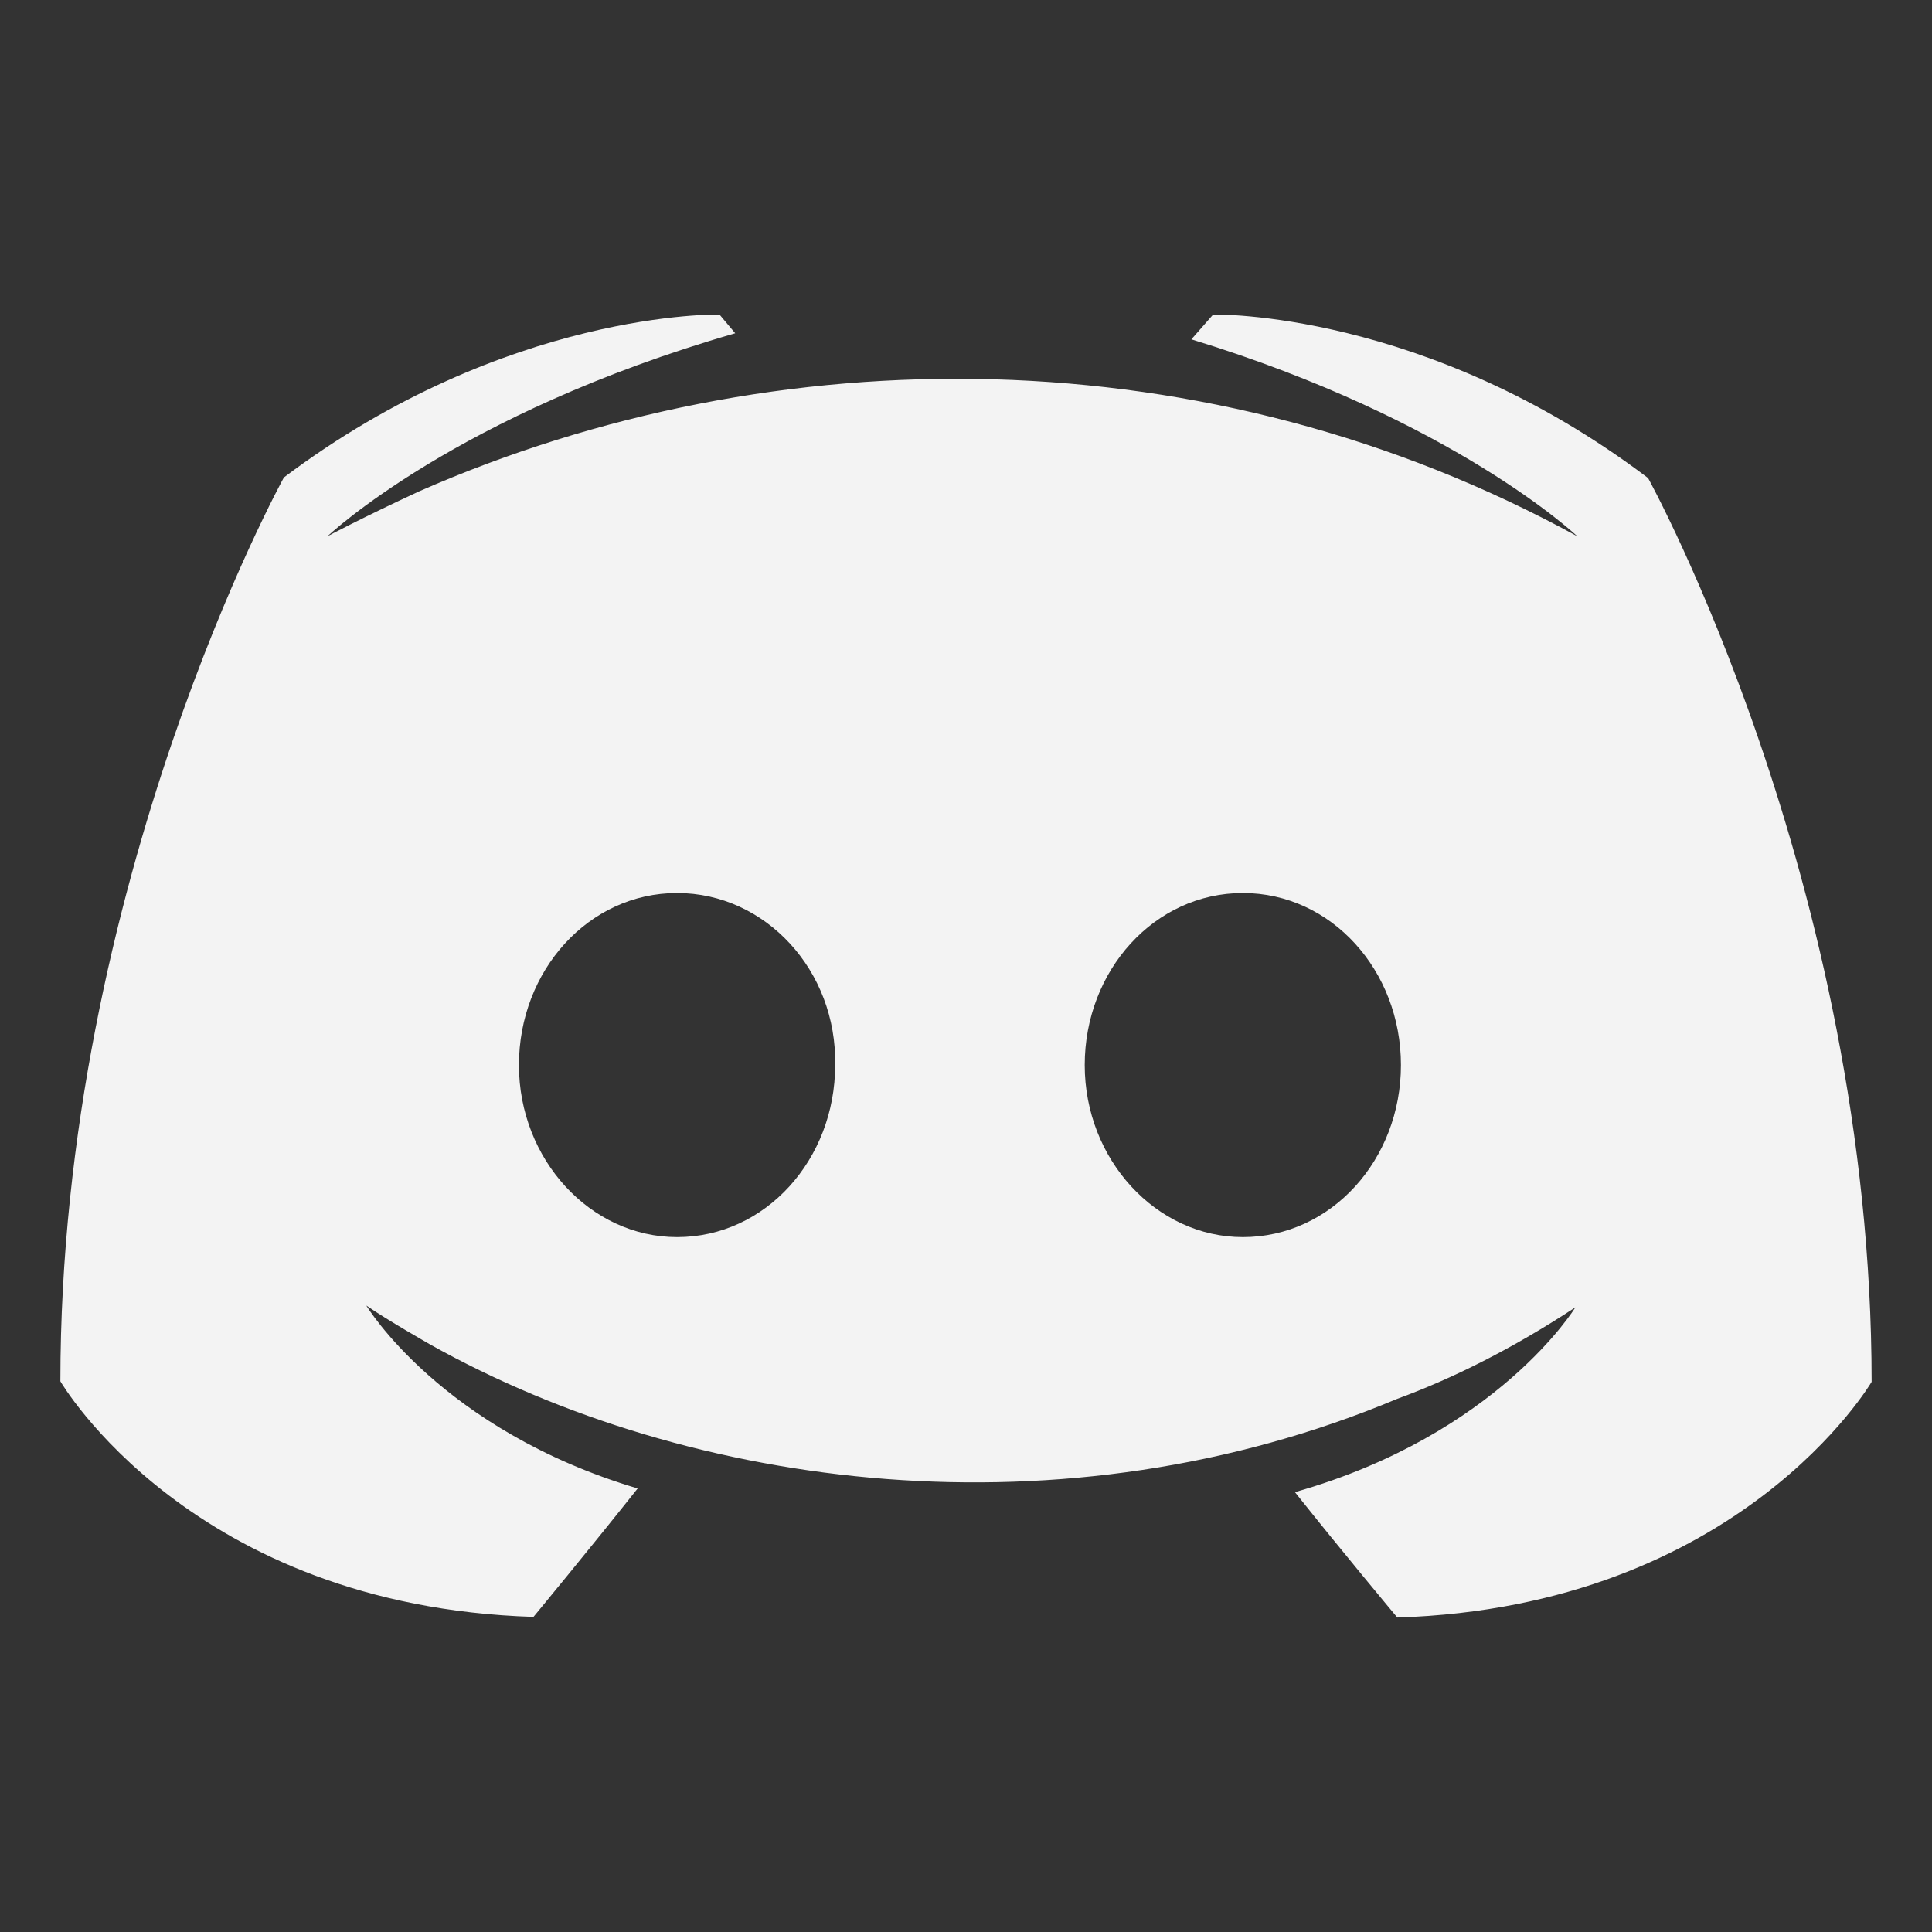 <svg width="40" height="40" viewBox="0 0 40 40" fill="none" xmlns="http://www.w3.org/2000/svg">
<rect x="0" y="0" width="40" height="40" fill="#333333" stroke="none"/>
<path d="M25.117 6.512L24.666 7.026C30.121 8.694 32.655 11.102 32.655 11.102C25.029 6.925 16.074 6.925 8.675 10.174C7.483 10.726 6.781 11.102 6.781 11.102C6.781 11.102 9.44 8.568 15.222 6.9L14.896 6.512C14.896 6.512 10.493 6.411 5.878 9.885C5.878 9.885 1.25 18.263 1.25 28.598C1.25 28.598 3.946 33.251 11.045 33.476C11.045 33.476 12.237 32.034 13.202 30.817C9.126 29.601 7.584 27.03 7.584 27.03C8.06 27.356 8.838 27.795 8.9 27.833C14.319 30.868 22.019 31.858 28.93 28.961C30.058 28.547 31.3 27.933 32.617 27.067C32.617 27.067 31.012 29.701 26.81 30.893C27.776 32.109 28.93 33.489 28.93 33.489C36.028 33.263 38.75 28.61 38.75 28.61C38.75 18.276 34.122 9.898 34.122 9.898C29.519 6.411 25.117 6.512 25.117 6.512ZM14.018 25.613C12.224 25.613 10.744 24.007 10.744 22.051C10.744 20.094 12.187 18.489 14.018 18.489C15.849 18.489 17.329 20.094 17.291 22.051C17.291 24.007 15.849 25.613 14.018 25.613ZM25.732 25.613C23.938 25.613 22.458 24.007 22.458 22.051C22.458 20.094 23.901 18.489 25.732 18.489C27.563 18.489 29.005 20.094 29.005 22.051C29.005 24.007 27.563 25.613 25.732 25.613Z" fill="#F3F3F3"/>
</svg>
